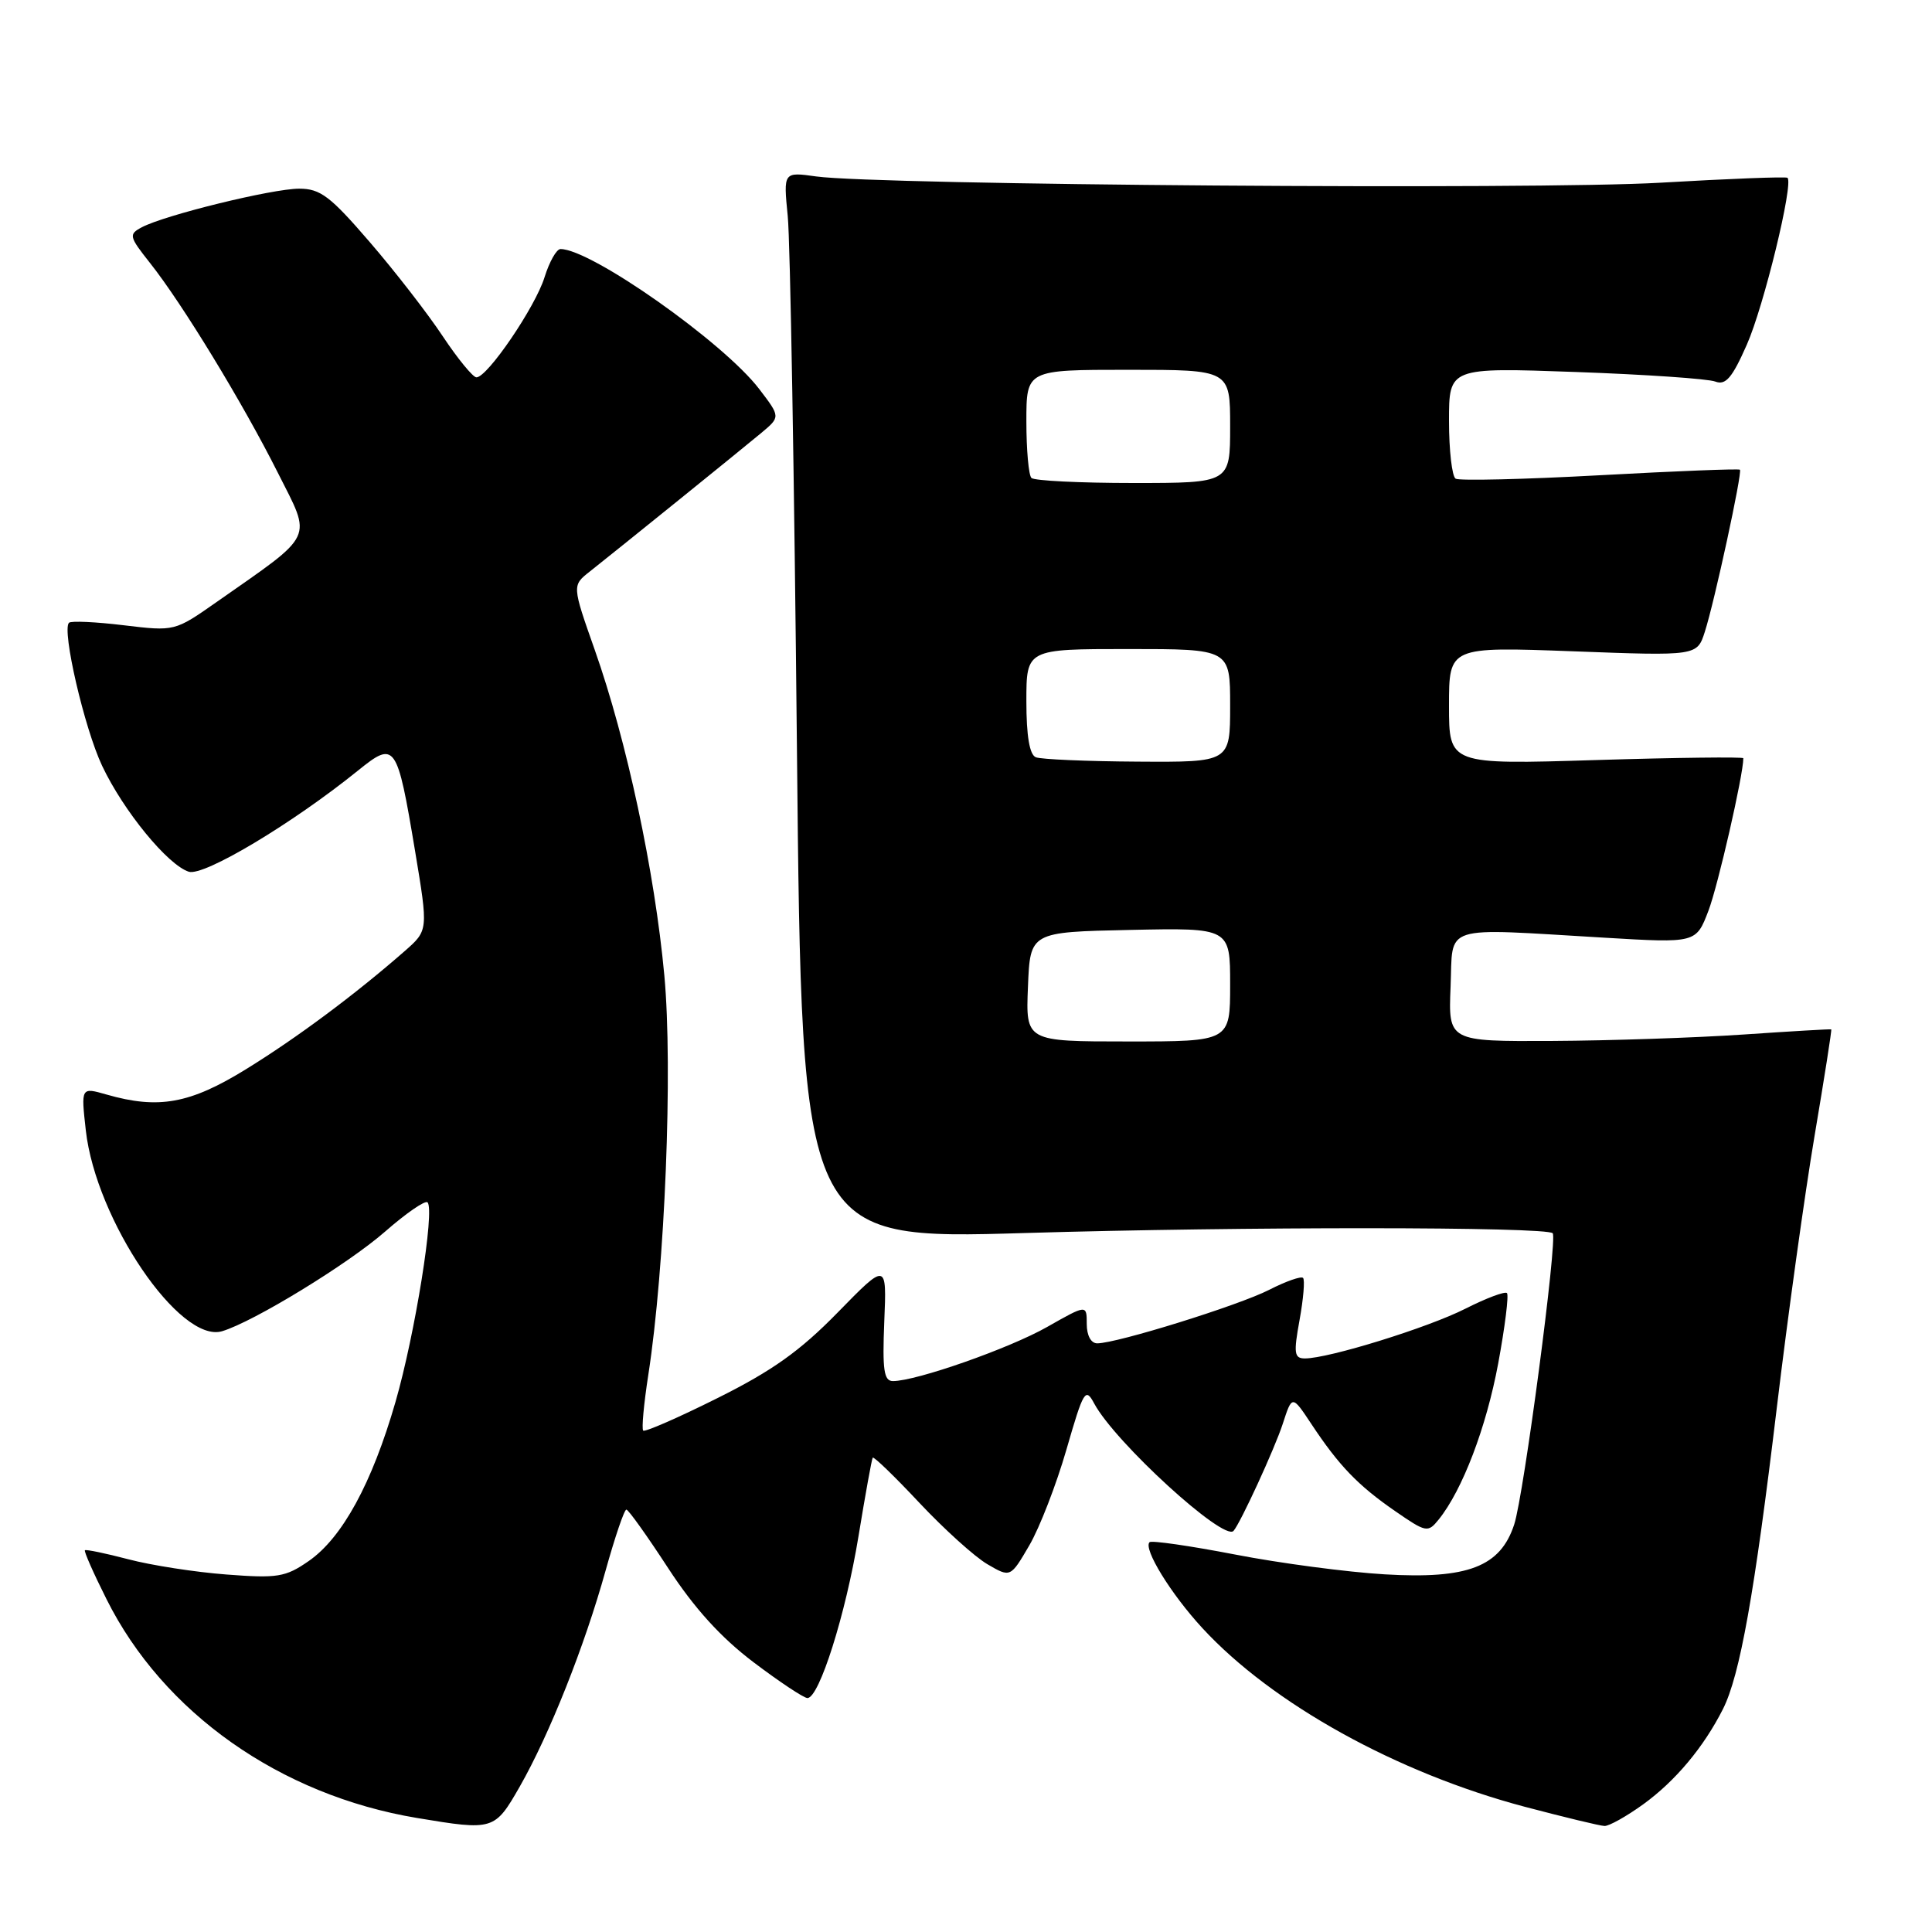 <?xml version="1.0" encoding="UTF-8" standalone="no"?>
<!DOCTYPE svg PUBLIC "-//W3C//DTD SVG 1.1//EN" "http://www.w3.org/Graphics/SVG/1.1/DTD/svg11.dtd" >
<svg xmlns="http://www.w3.org/2000/svg" xmlns:xlink="http://www.w3.org/1999/xlink" version="1.1" viewBox="0 0 256 256">
 <g >
 <path fill="currentColor"
d=" M 68.86 236.75 C 72.78 229.89 77.45 218.16 80.25 208.09 C 81.49 203.65 82.72 200.02 83.00 200.03 C 83.28 200.05 85.76 203.53 88.53 207.78 C 91.99 213.09 95.52 216.98 99.84 220.25 C 103.29 222.86 106.51 225.00 106.99 225.00 C 108.55 225.00 112.06 213.90 113.75 203.59 C 114.66 198.04 115.51 193.34 115.64 193.15 C 115.77 192.95 118.56 195.65 121.84 199.15 C 125.12 202.64 129.17 206.30 130.84 207.27 C 133.89 209.05 133.89 209.05 136.39 204.77 C 137.76 202.42 139.97 196.71 141.31 192.07 C 143.57 184.24 143.83 183.81 144.98 185.96 C 147.73 191.10 162.16 204.29 163.45 202.85 C 164.37 201.81 168.90 191.96 169.97 188.67 C 171.21 184.84 171.21 184.84 173.75 188.67 C 177.40 194.19 179.93 196.82 184.82 200.20 C 188.97 203.07 189.20 203.12 190.63 201.35 C 193.78 197.44 196.94 189.15 198.52 180.66 C 199.42 175.80 199.94 171.61 199.68 171.34 C 199.41 171.08 196.94 172.01 194.19 173.40 C 189.23 175.92 176.06 180.00 172.91 180.00 C 171.49 180.00 171.39 179.33 172.20 174.90 C 172.71 172.09 172.92 169.58 172.66 169.33 C 172.40 169.07 170.38 169.78 168.17 170.91 C 164.12 172.98 147.98 178.00 145.39 178.00 C 144.56 178.00 144.00 176.96 144.00 175.43 C 144.00 172.85 144.00 172.85 138.75 175.83 C 133.73 178.68 121.41 183.00 118.32 183.00 C 117.12 183.00 116.91 181.54 117.17 175.13 C 117.50 167.26 117.50 167.26 111.00 173.91 C 106.01 179.02 102.31 181.65 95.06 185.26 C 89.88 187.85 85.45 189.78 85.23 189.56 C 85.00 189.34 85.31 186.03 85.90 182.20 C 88.11 167.98 89.17 141.59 88.03 129.27 C 86.75 115.45 83.04 98.11 78.81 86.12 C 75.80 77.58 75.80 77.58 78.15 75.73 C 82.08 72.62 98.15 59.64 100.87 57.37 C 103.42 55.24 103.42 55.24 100.61 51.56 C 95.90 45.38 78.33 33.00 74.27 33.00 C 73.74 33.00 72.79 34.69 72.15 36.75 C 70.93 40.68 64.59 50.00 63.13 50.00 C 62.67 50.00 60.66 47.55 58.67 44.56 C 56.69 41.57 52.33 35.94 48.98 32.06 C 43.76 26.00 42.45 25.00 39.64 25.00 C 36.09 25.00 21.79 28.51 18.78 30.12 C 17.03 31.05 17.10 31.34 19.88 34.85 C 24.17 40.26 32.16 53.38 36.81 62.63 C 41.35 71.65 41.88 70.54 28.69 79.78 C 23.15 83.66 23.15 83.66 16.39 82.85 C 12.68 82.40 9.41 82.25 9.14 82.52 C 8.17 83.50 11.18 96.50 13.53 101.47 C 16.36 107.46 22.23 114.62 25.02 115.51 C 27.02 116.14 38.74 109.13 47.44 102.10 C 52.37 98.12 52.61 98.46 55.00 112.77 C 56.75 123.28 56.75 123.28 53.63 126.02 C 47.05 131.78 39.33 137.53 32.59 141.68 C 25.17 146.26 21.01 147.01 14.11 145.03 C 10.73 144.06 10.73 144.06 11.37 149.78 C 12.71 161.67 23.85 178.08 29.44 176.39 C 33.61 175.14 46.12 167.49 51.03 163.19 C 53.82 160.75 56.34 159.01 56.65 159.32 C 57.64 160.30 54.99 176.82 52.40 185.78 C 49.29 196.55 45.35 203.77 40.90 206.85 C 37.83 208.98 36.77 209.15 30.00 208.63 C 25.88 208.32 20.03 207.41 17.00 206.61 C 13.98 205.82 11.39 205.28 11.25 205.42 C 11.11 205.56 12.39 208.47 14.11 211.89 C 21.63 226.95 37.13 237.87 55.25 240.89 C 65.39 242.58 65.55 242.53 68.86 236.75 Z  M 217.75 239.07 C 222.01 235.98 225.74 231.52 228.30 226.46 C 230.55 222.00 232.48 211.19 235.44 186.50 C 236.89 174.40 239.14 158.20 240.44 150.50 C 241.74 142.80 242.74 136.45 242.65 136.40 C 242.57 136.34 237.32 136.65 231.00 137.08 C 224.68 137.51 213.29 137.89 205.71 137.93 C 191.91 138.00 191.91 138.00 192.21 130.75 C 192.55 122.38 190.70 122.96 212.62 124.25 C 224.74 124.97 224.74 124.97 226.38 120.67 C 227.64 117.37 231.00 102.68 231.00 100.47 C 231.00 100.28 222.22 100.38 211.50 100.71 C 192.00 101.31 192.00 101.31 192.00 93.50 C 192.00 85.69 192.00 85.69 208.44 86.30 C 224.87 86.92 224.87 86.92 225.90 83.71 C 227.18 79.74 230.89 62.60 230.55 62.24 C 230.42 62.09 222.08 62.42 212.03 62.97 C 201.98 63.52 193.36 63.72 192.88 63.43 C 192.40 63.13 192.00 59.69 192.00 55.78 C 192.00 48.69 192.00 48.69 208.78 49.29 C 218.01 49.62 226.34 50.19 227.29 50.56 C 228.66 51.08 229.52 50.08 231.46 45.68 C 233.71 40.61 237.68 24.30 236.85 23.56 C 236.66 23.39 229.07 23.68 220.00 24.21 C 203.47 25.17 116.38 24.52 108.15 23.38 C 103.80 22.77 103.80 22.77 104.38 28.64 C 104.71 31.86 105.25 63.69 105.60 99.38 C 106.24 164.26 106.24 164.26 135.87 163.38 C 164.66 162.52 204.88 162.54 205.74 163.41 C 206.41 164.08 201.92 198.09 200.64 202.00 C 198.81 207.60 194.50 209.26 183.50 208.61 C 178.55 208.32 169.61 207.14 163.64 205.98 C 157.67 204.83 152.57 204.09 152.32 204.35 C 151.46 205.21 155.14 211.20 159.32 215.73 C 168.57 225.77 185.10 234.92 202.05 239.41 C 207.25 240.78 211.99 241.93 212.60 241.95 C 213.20 241.98 215.52 240.68 217.75 239.07 Z  M 136.21 130.75 C 136.50 123.50 136.50 123.50 149.75 123.22 C 163.00 122.94 163.00 122.94 163.00 130.47 C 163.00 138.00 163.00 138.00 149.46 138.00 C 135.91 138.00 135.91 138.00 136.21 130.75 Z  M 137.25 100.34 C 136.42 100.00 136.00 97.51 136.00 92.92 C 136.00 86.00 136.00 86.00 149.50 86.00 C 163.00 86.00 163.00 86.00 163.00 93.50 C 163.00 101.00 163.00 101.00 150.75 100.92 C 144.01 100.88 137.94 100.62 137.25 100.34 Z  M 136.67 63.33 C 136.30 62.97 136.00 59.59 136.00 55.83 C 136.00 49.00 136.00 49.00 149.50 49.00 C 163.00 49.00 163.00 49.00 163.00 56.50 C 163.00 64.00 163.00 64.00 150.17 64.00 C 143.11 64.00 137.03 63.70 136.67 63.33 Z "/>
</g>
</svg>